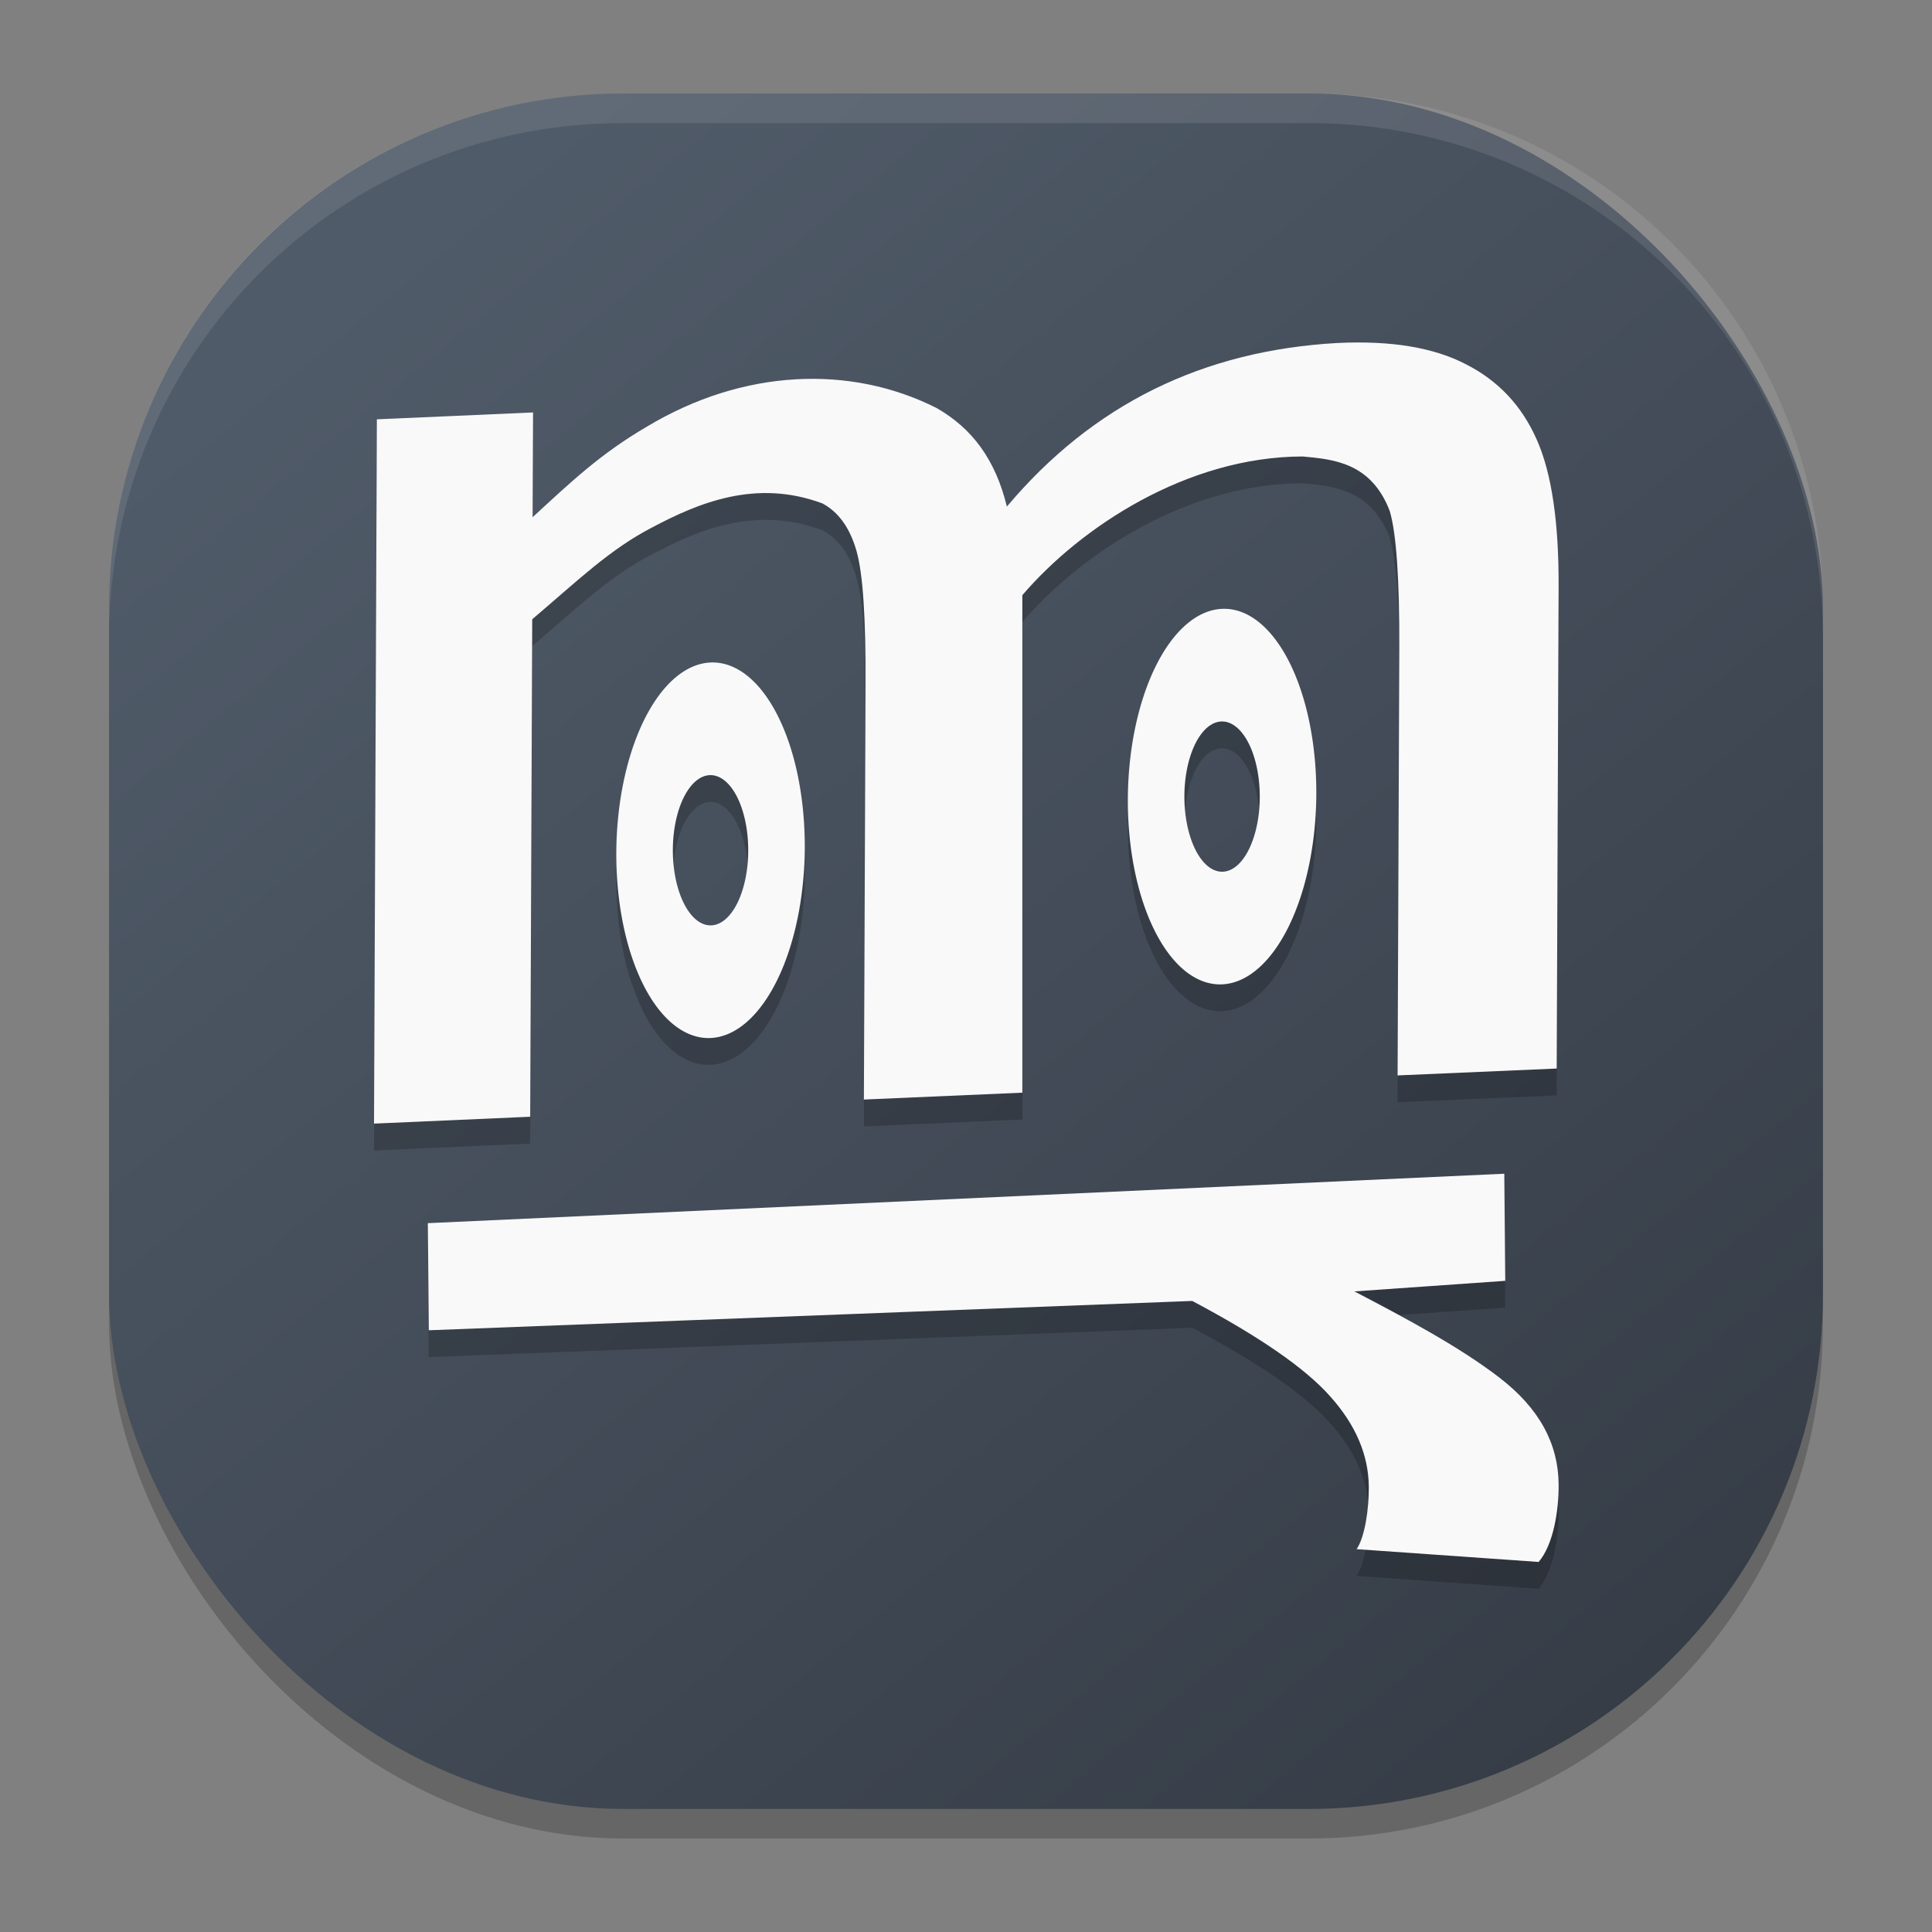 <?xml version="1.0" encoding="UTF-8" standalone="no"?>
<svg
   width="62"
   height="62"
   version="1"
   id="svg4"
   sodipodi:docname="mangareader.svg"
   inkscape:version="1.4 (unknown)"
   xmlns:inkscape="http://www.inkscape.org/namespaces/inkscape"
   xmlns:sodipodi="http://sodipodi.sourceforge.net/DTD/sodipodi-0.dtd"
   xmlns:xlink="http://www.w3.org/1999/xlink"
   xmlns="http://www.w3.org/2000/svg"
   xmlns:svg="http://www.w3.org/2000/svg">
  <rect width="100%" height="100%" fill="#808080" stroke="none"/>
  <defs
     id="defs4">
    <linearGradient
       id="linearGradient4"
       inkscape:collect="always">
      <stop
         style="stop-color:#505b69;stop-opacity:1;"
         offset="0"
         id="stop4" />
      <stop
         style="stop-color:#363d47;stop-opacity:1;"
         offset="1"
         id="stop5" />
    </linearGradient>
    <linearGradient
       inkscape:collect="always"
       xlink:href="#linearGradient4"
       id="linearGradient5"
       x1="13.781"
       y1="6.568"
       x2="52.509"
       y2="53.857"
       gradientUnits="userSpaceOnUse"
       gradientTransform="translate(0.5)" />
    <linearGradient
       xlink:href="#a"
       id="d"
       x1="55.867"
       x2="68.871"
       y1="20.605"
       y2="45.125"
       gradientTransform="matrix(0.566,0,0,0.566,-87.766,-17.158)"
       gradientUnits="userSpaceOnUse" />
    <linearGradient
       id="a"
       x1="55.867"
       x2="68.871"
       y1="20.605"
       y2="45.125"
       gradientUnits="userSpaceOnUse">
      <stop
         offset="0"
         stop-color="#67554b"
         id="stop1" />
      <stop
         offset=".179"
         stop-color="#77767b"
         id="stop2" />
      <stop
         offset=".801"
         stop-color="#241f31"
         id="stop3" />
      <stop
         offset="1"
         stop-color="#5e5c64"
         id="stop4-7" />
    </linearGradient>
    <clipPath
       id="e">
      <rect
         width="56.002"
         height="56.002"
         x="4"
         y="3.969"
         fill="url(#b)"
         stroke-width="3.78"
         opacity="0.412"
         rx="13.002"
         ry="13.002"
         id="rect9" />
    </clipPath>
    <linearGradient
       id="b"
       x1="7.937"
       x2="7.937"
       y1="15.081"
       y2="1.852"
       gradientTransform="scale(3.78)"
       gradientUnits="userSpaceOnUse">
      <stop
         offset="0"
         stop-color="#363636"
         id="stop5-5" />
      <stop
         offset="1"
         stop-color="#6c6c6c"
         id="stop6-3" />
    </linearGradient>
  </defs>
  <sodipodi:namedview
     id="namedview4"
     pagecolor="#ffffff"
     bordercolor="#000000"
     borderopacity="0.25"
     inkscape:showpageshadow="2"
     inkscape:pageopacity="0.0"
     inkscape:pagecheckerboard="0"
     inkscape:deskcolor="#d1d1d1"
     inkscape:zoom="8.2643105"
     inkscape:cx="20.146871"
     inkscape:cy="34.425134"
     inkscape:window-width="1920"
     inkscape:window-height="998"
     inkscape:window-x="0"
     inkscape:window-y="0"
     inkscape:window-maximized="1"
     inkscape:current-layer="svg4" />
  <rect
     style="opacity:0.2;stroke-width:0.949"
     width="55"
     height="55.051"
     x="3.5"
     y="3.949"
     rx="16.5"
     ry="16.515"
     id="rect1" />
  <rect
     style="fill:url(#linearGradient5);stroke-width:0.949"
     width="55"
     height="55.051"
     x="3.5"
     y="3"
     rx="16.5"
     ry="16.515"
     id="rect2" />
  <path
     style="opacity:0.1;fill:#ffffff;stroke-width:0.949"
     d="M 19.999,3 C 10.858,3 3.5,10.364 3.5,19.514 v 0.949 C 3.5,11.313 10.858,3.949 19.999,3.949 h 22.003 c 9.141,0 16.499,7.364 16.499,16.514 V 19.514 C 58.5,10.364 51.142,3 42.001,3 Z"
     id="path4" />
  <g
     id="g1"
     transform="matrix(0.864,0,0,0.861,6.176,-53.916)">
    <path
       style="opacity:0.2"
       d="m 43.952,76.4 c -0.447,-0.021 -0.916,-0.02 -1.412,0.004 -5.024,0.28 -9.103,2.296 -12.291,6.098 -0.427,-1.764 -1.298,-2.924 -2.617,-3.678 -3.186,-1.613 -7.169,-1.463 -10.746,0.693 -1.739,1.018 -2.842,2.079 -4.252,3.381 l 0.016,-3.904 -5.801,0.256 -0.105,26.25 5.801,-0.256 0.074,-18.543 c 1.72,-1.467 2.885,-2.604 4.438,-3.412 1.755,-0.936 3.884,-1.823 6.344,-0.904 0.598,0.322 1.017,0.91 1.262,1.766 0.244,0.856 0.348,2.517 0.338,4.986 l -0.062,15.465 5.887,-0.256 V 85.803 c 2.155,-2.528 6.113,-5.163 10.412,-5.17 1.114,0.106 2.538,0.212 3.232,2.029 0.245,0.822 0.366,2.534 0.355,5.137 l -0.062,15.904 5.91,-0.256 0.072,-17.955 c 0.01,-2.419 -0.262,-4.249 -0.814,-5.49 C 49.376,78.744 48.503,77.811 47.308,77.201 46.411,76.731 45.292,76.464 43.952,76.4 Z m -5.709,9.912 a 3.499,7.002 0.837 0 0 -3.5,7.15 3.499,7.002 0.837 0 0 3.5,6.846 3.499,7.002 0.837 0 0 3.5,-7.15 3.499,7.002 0.837 0 0 -3.5,-6.846 z m -19,2 a 3.499,7.002 0.837 0 0 -3.5,7.15 3.499,7.002 0.837 0 0 3.5,6.846 3.499,7.002 0.837 0 0 3.5,-7.15 3.499,7.002 0.837 0 0 -3.5,-6.846 z m 19,2.197 a 1.4,2.8 0 0 1 1.4,2.801 1.4,2.8 0 0 1 -1.4,2.801 1.4,2.8 0 0 1 -1.4,-2.801 1.4,2.8 0 0 1 1.4,-2.801 z m -19,2 a 1.4,2.8 0 0 1 1.4,2.801 1.4,2.8 0 0 1 -1.4,2.801 1.4,2.8 0 0 1 -1.4,-2.801 1.4,2.8 0 0 1 1.4,-2.801 z m 29.482,14.857 -39.982,1.844 0.035,3.992 28.355,-1.094 c 2.49,1.323 4.197,2.506 5.119,3.551 0.949,1.058 1.429,2.184 1.439,3.375 0.007,0.805 -0.144,1.872 -0.453,2.324 l 6.762,0.477 c 0.542,-0.636 0.751,-1.895 0.742,-2.9 -0.013,-1.501 -0.712,-2.827 -2.209,-3.977 -1.471,-1.136 -3.464,-2.206 -5.377,-3.207 l 5.604,-0.393 z"
       id="path2" />
    <path
       style="fill:#f9f9f9"
       d="m 44.762,102.703 0.063,-15.903 c 0.01,-2.602 -0.111,-4.315 -0.356,-5.137 -0.694,-1.818 -2.12,-1.924 -3.233,-2.029 -4.299,0.007 -8.257,2.642 -10.412,5.17 v 18.542 l -5.885,0.256 0.062,-15.465 c 0.01,-2.469 -0.094,-4.131 -0.338,-4.987 -0.244,-0.856 -0.665,-1.444 -1.263,-1.766 -2.46,-0.919 -4.588,-0.032 -6.343,0.904 -1.552,0.808 -2.717,1.946 -4.437,3.413 l -0.075,18.542 -5.801,0.256 0.106,-26.25 5.801,-0.256 -0.016,3.904 c 1.41,-1.302 2.512,-2.362 4.251,-3.379 3.578,-2.156 7.56,-2.307 10.746,-0.694 1.319,0.754 2.191,1.913 2.618,3.677 3.188,-3.801 7.266,-5.818 12.29,-6.098 1.983,-0.095 3.572,0.17 4.767,0.797 1.195,0.61 2.069,1.544 2.622,2.801 0.553,1.241 0.824,3.071 0.814,5.49 l -0.071,17.955 z"
       id="path3" />
    <path
       style="fill:#f9f9f9"
       d="m 43.24,120.36 c 0.309,-0.452 0.46,-1.519 0.453,-2.324 -0.011,-1.191 -0.49,-2.316 -1.439,-3.375 -0.922,-1.045 -2.629,-2.228 -5.119,-3.552 l -28.356,1.093 -0.036,-3.992 39.982,-1.843 0.036,3.992 -5.604,0.394 c 1.913,1.001 3.906,2.07 5.377,3.206 1.497,1.15 2.195,2.475 2.209,3.976 0.009,1.006 -0.2,2.266 -0.742,2.902 z"
       id="path4-3" />
    <path
       style="fill:#f9f9f9"
       d="m 19.243,87.313 a 3.499,7.002 0.837 0 0 -3.5,7.151 3.499,7.002 0.837 0 0 3.5,6.845 3.499,7.002 0.837 0 0 3.5,-7.151 3.499,7.002 0.837 0 0 -3.5,-6.845 z m 0,4.198 a 1.4,2.8 0 0 1 1.4,2.8 1.4,2.8 0 0 1 -1.4,2.8 1.4,2.8 0 0 1 -1.4,-2.8 1.4,2.8 0 0 1 1.4,-2.8 z"
       id="path5" />
    <path
       style="fill:#f9f9f9"
       d="m 38.243,85.313 a 3.499,7.002 0.837 0 0 -3.5,7.151 3.499,7.002 0.837 0 0 3.5,6.845 3.499,7.002 0.837 0 0 3.5,-7.151 3.499,7.002 0.837 0 0 -3.5,-6.845 z m 0,4.198 a 1.4,2.8 0 0 1 1.4,2.8 1.4,2.8 0 0 1 -1.4,2.8 1.4,2.8 0 0 1 -1.4,-2.8 1.4,2.8 0 0 1 1.4,-2.8 z"
       id="path6" />
  </g>
</svg>

